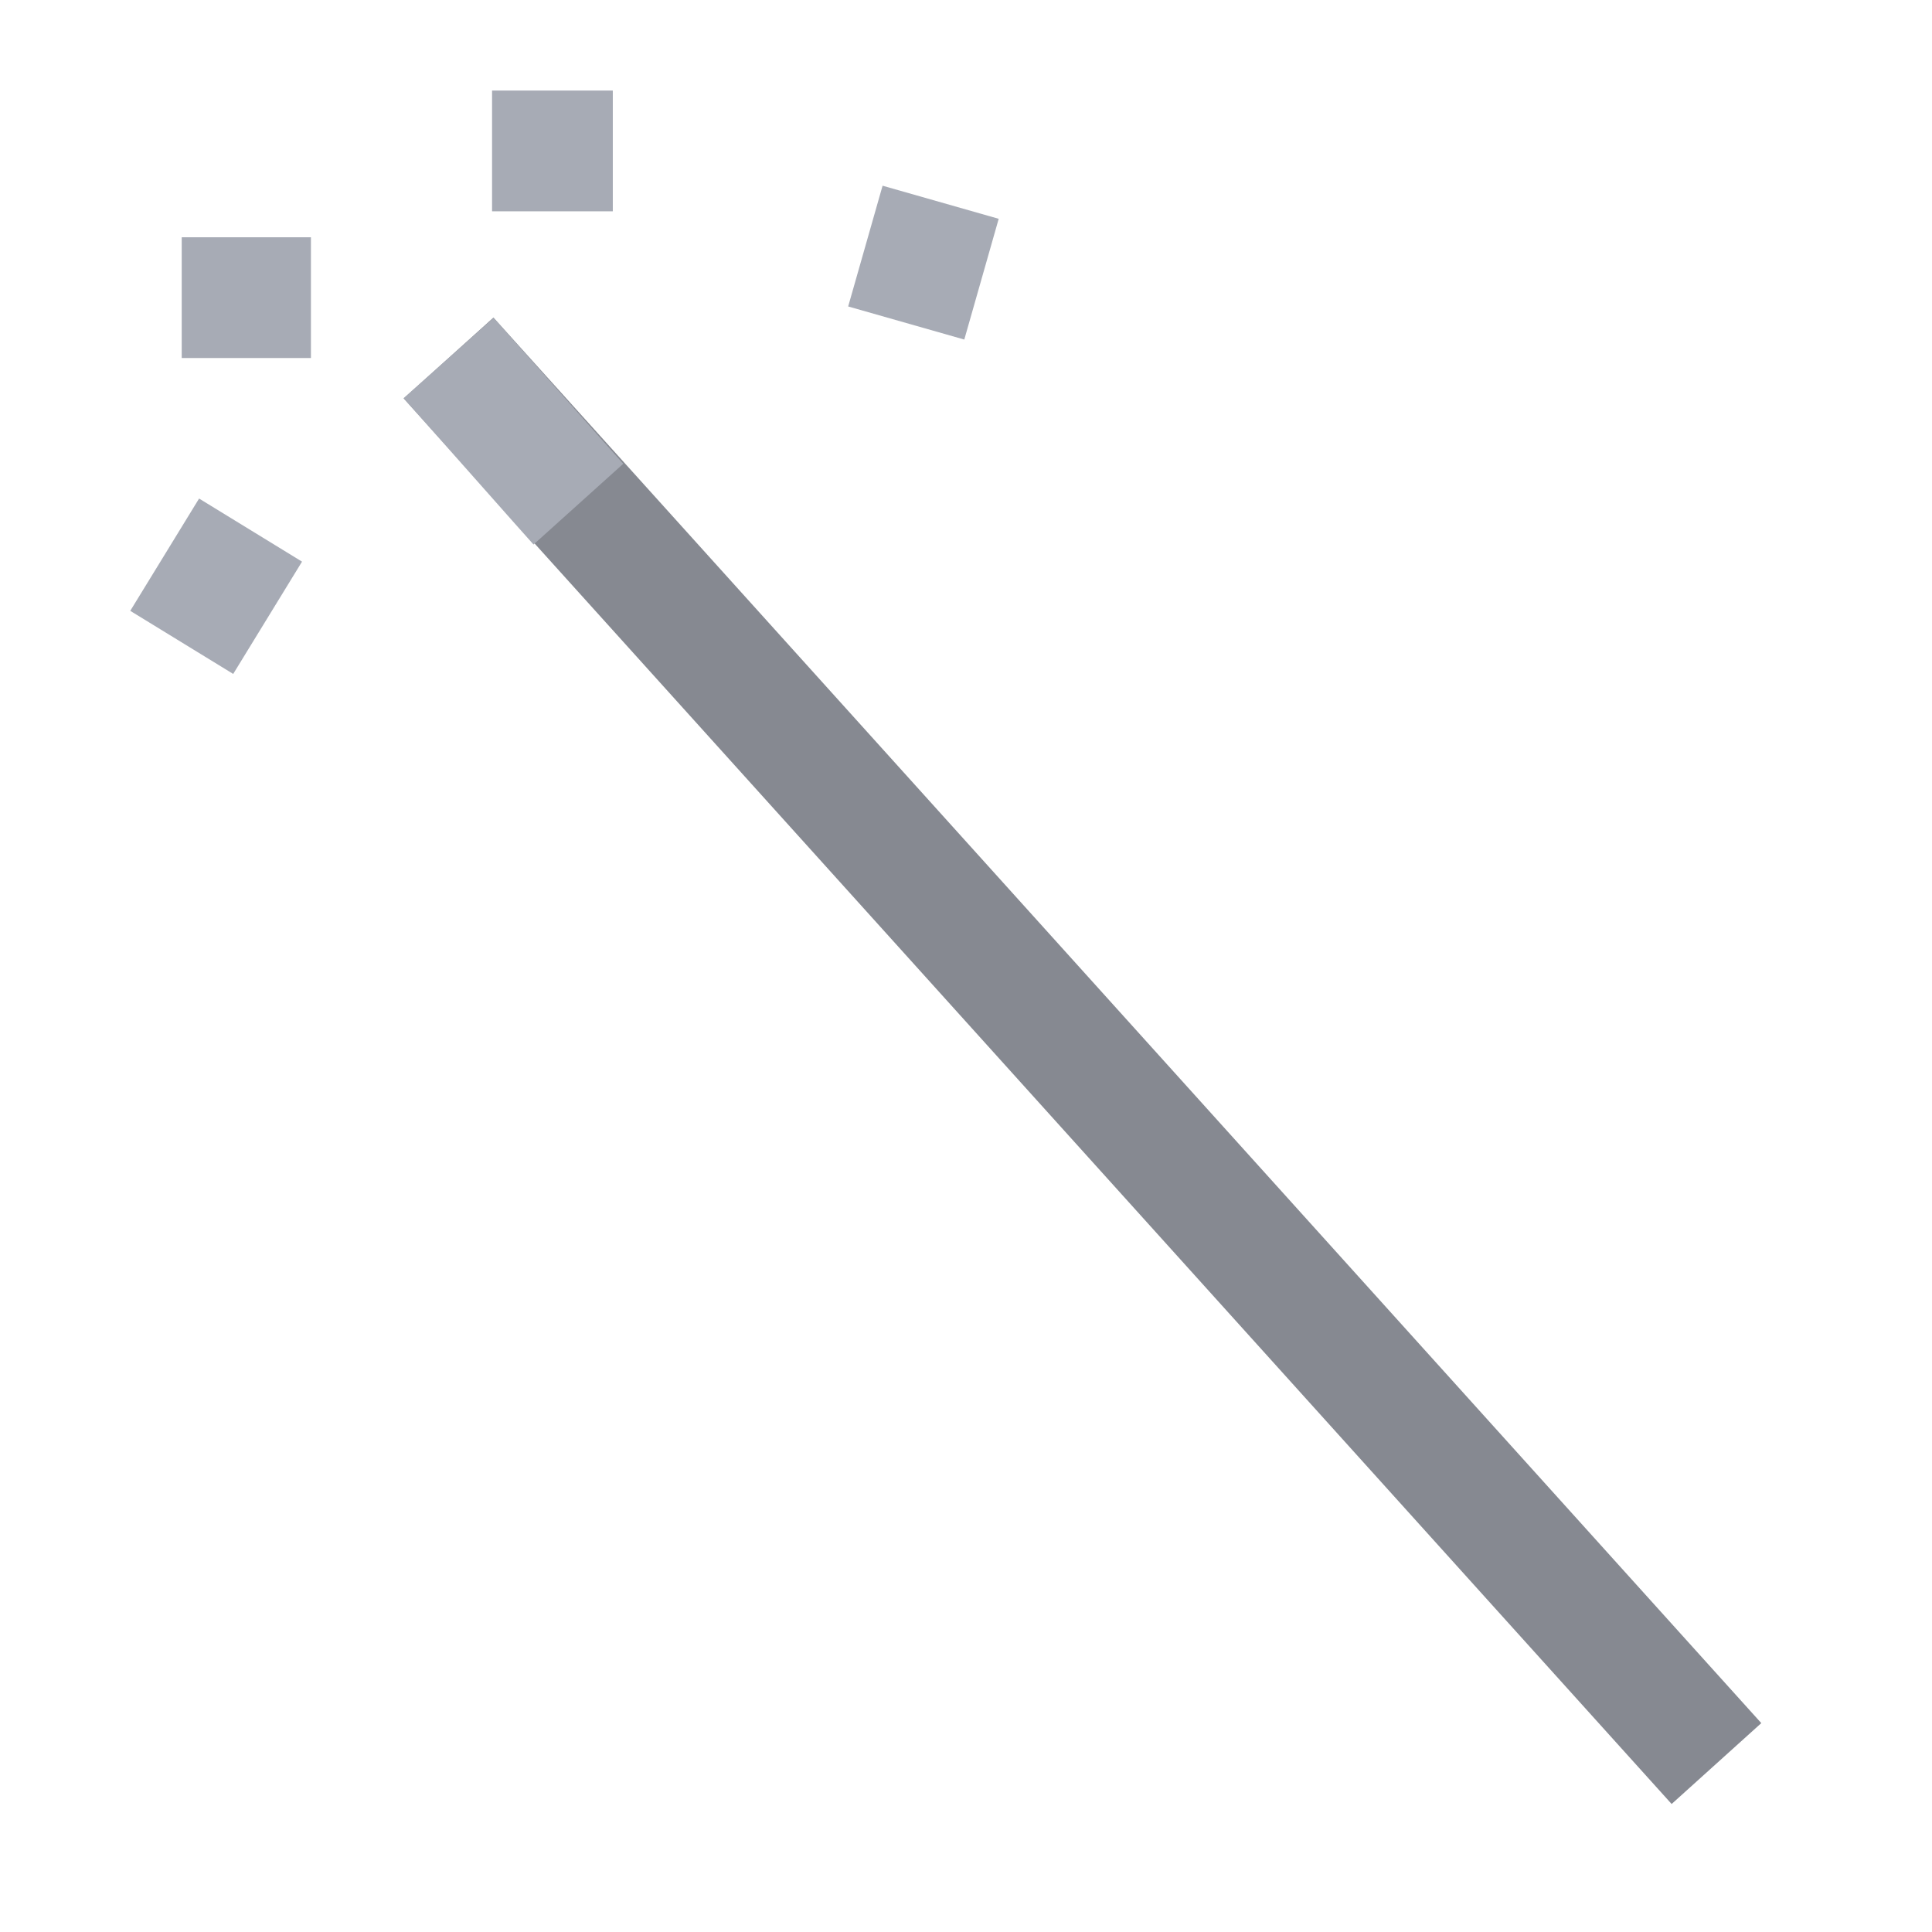 <?xml version="1.0" encoding="UTF-8" standalone="no"?>
<!DOCTYPE svg PUBLIC "-//W3C//DTD SVG 1.1//EN" "http://www.w3.org/Graphics/SVG/1.1/DTD/svg11.dtd">
<svg version="1.1" xmlns="http://www.w3.org/2000/svg" xmlns:xlink="http://www.w3.org/1999/xlink" preserveAspectRatio="xMidYMid meet" viewBox="0 0 32 32" width="32" height="32">
  <defs>
    <path d="M28.43 29.21C24.93 25.33 17.93 17.57 7.43 5.93" id="a3Jq2RtkMm"></path>
    <path d="M9.58 8.35C9.22 7.95 8.51 7.14 7.43 5.93" id="b2EDEnvh1b"></path>
    <path d="M15.01 5.35L15.58 3.35" id="bBm99Bbva"></path>
    <path d="M9.15 3.5L9.15 1.5" id="a54SCGu2q"></path>
    <path d="M5.15 4.93L3.01 4.93" id="frzBT4lko"></path>
    <path d="M4.15 8.78L3.01 10.64" id="aORZmX5b6"></path>
  </defs>
  <g visibility="inherit"><g visibility="inherit"><g visibility="inherit">
    <g><use xlink:href="#a3Jq2RtkMm" opacity="1" fill-opacity="0" stroke="#868991" stroke-width="2" stroke-opacity="1"></use></g></g>
    <g visibility="inherit"><g><use xlink:href="#b2EDEnvh1b" opacity="1" fill-opacity="0" stroke="#a7abb5" stroke-width="2" stroke-opacity="1"></use></g></g>
    <g visibility="inherit"><g><use xlink:href="#bBm99Bbva" opacity="1" fill-opacity="0" stroke="#a7abb5" stroke-width="2" stroke-opacity="1"></use></g></g>
    <g visibility="inherit"><g><use xlink:href="#a54SCGu2q" opacity="1" fill-opacity="0" stroke="#a7abb5" stroke-width="2" stroke-opacity="1"></use></g></g>
    <g visibility="inherit"><g><use xlink:href="#frzBT4lko" opacity="1" fill-opacity="0" stroke="#a7abb5" stroke-width="2" stroke-opacity="1"></use></g></g>
    <g visibility="inherit"><g><use xlink:href="#aORZmX5b6" opacity="1" fill-opacity="0" stroke="#a7abb5" stroke-width="2" stroke-opacity="1"></use></g></g></g></g></svg>
